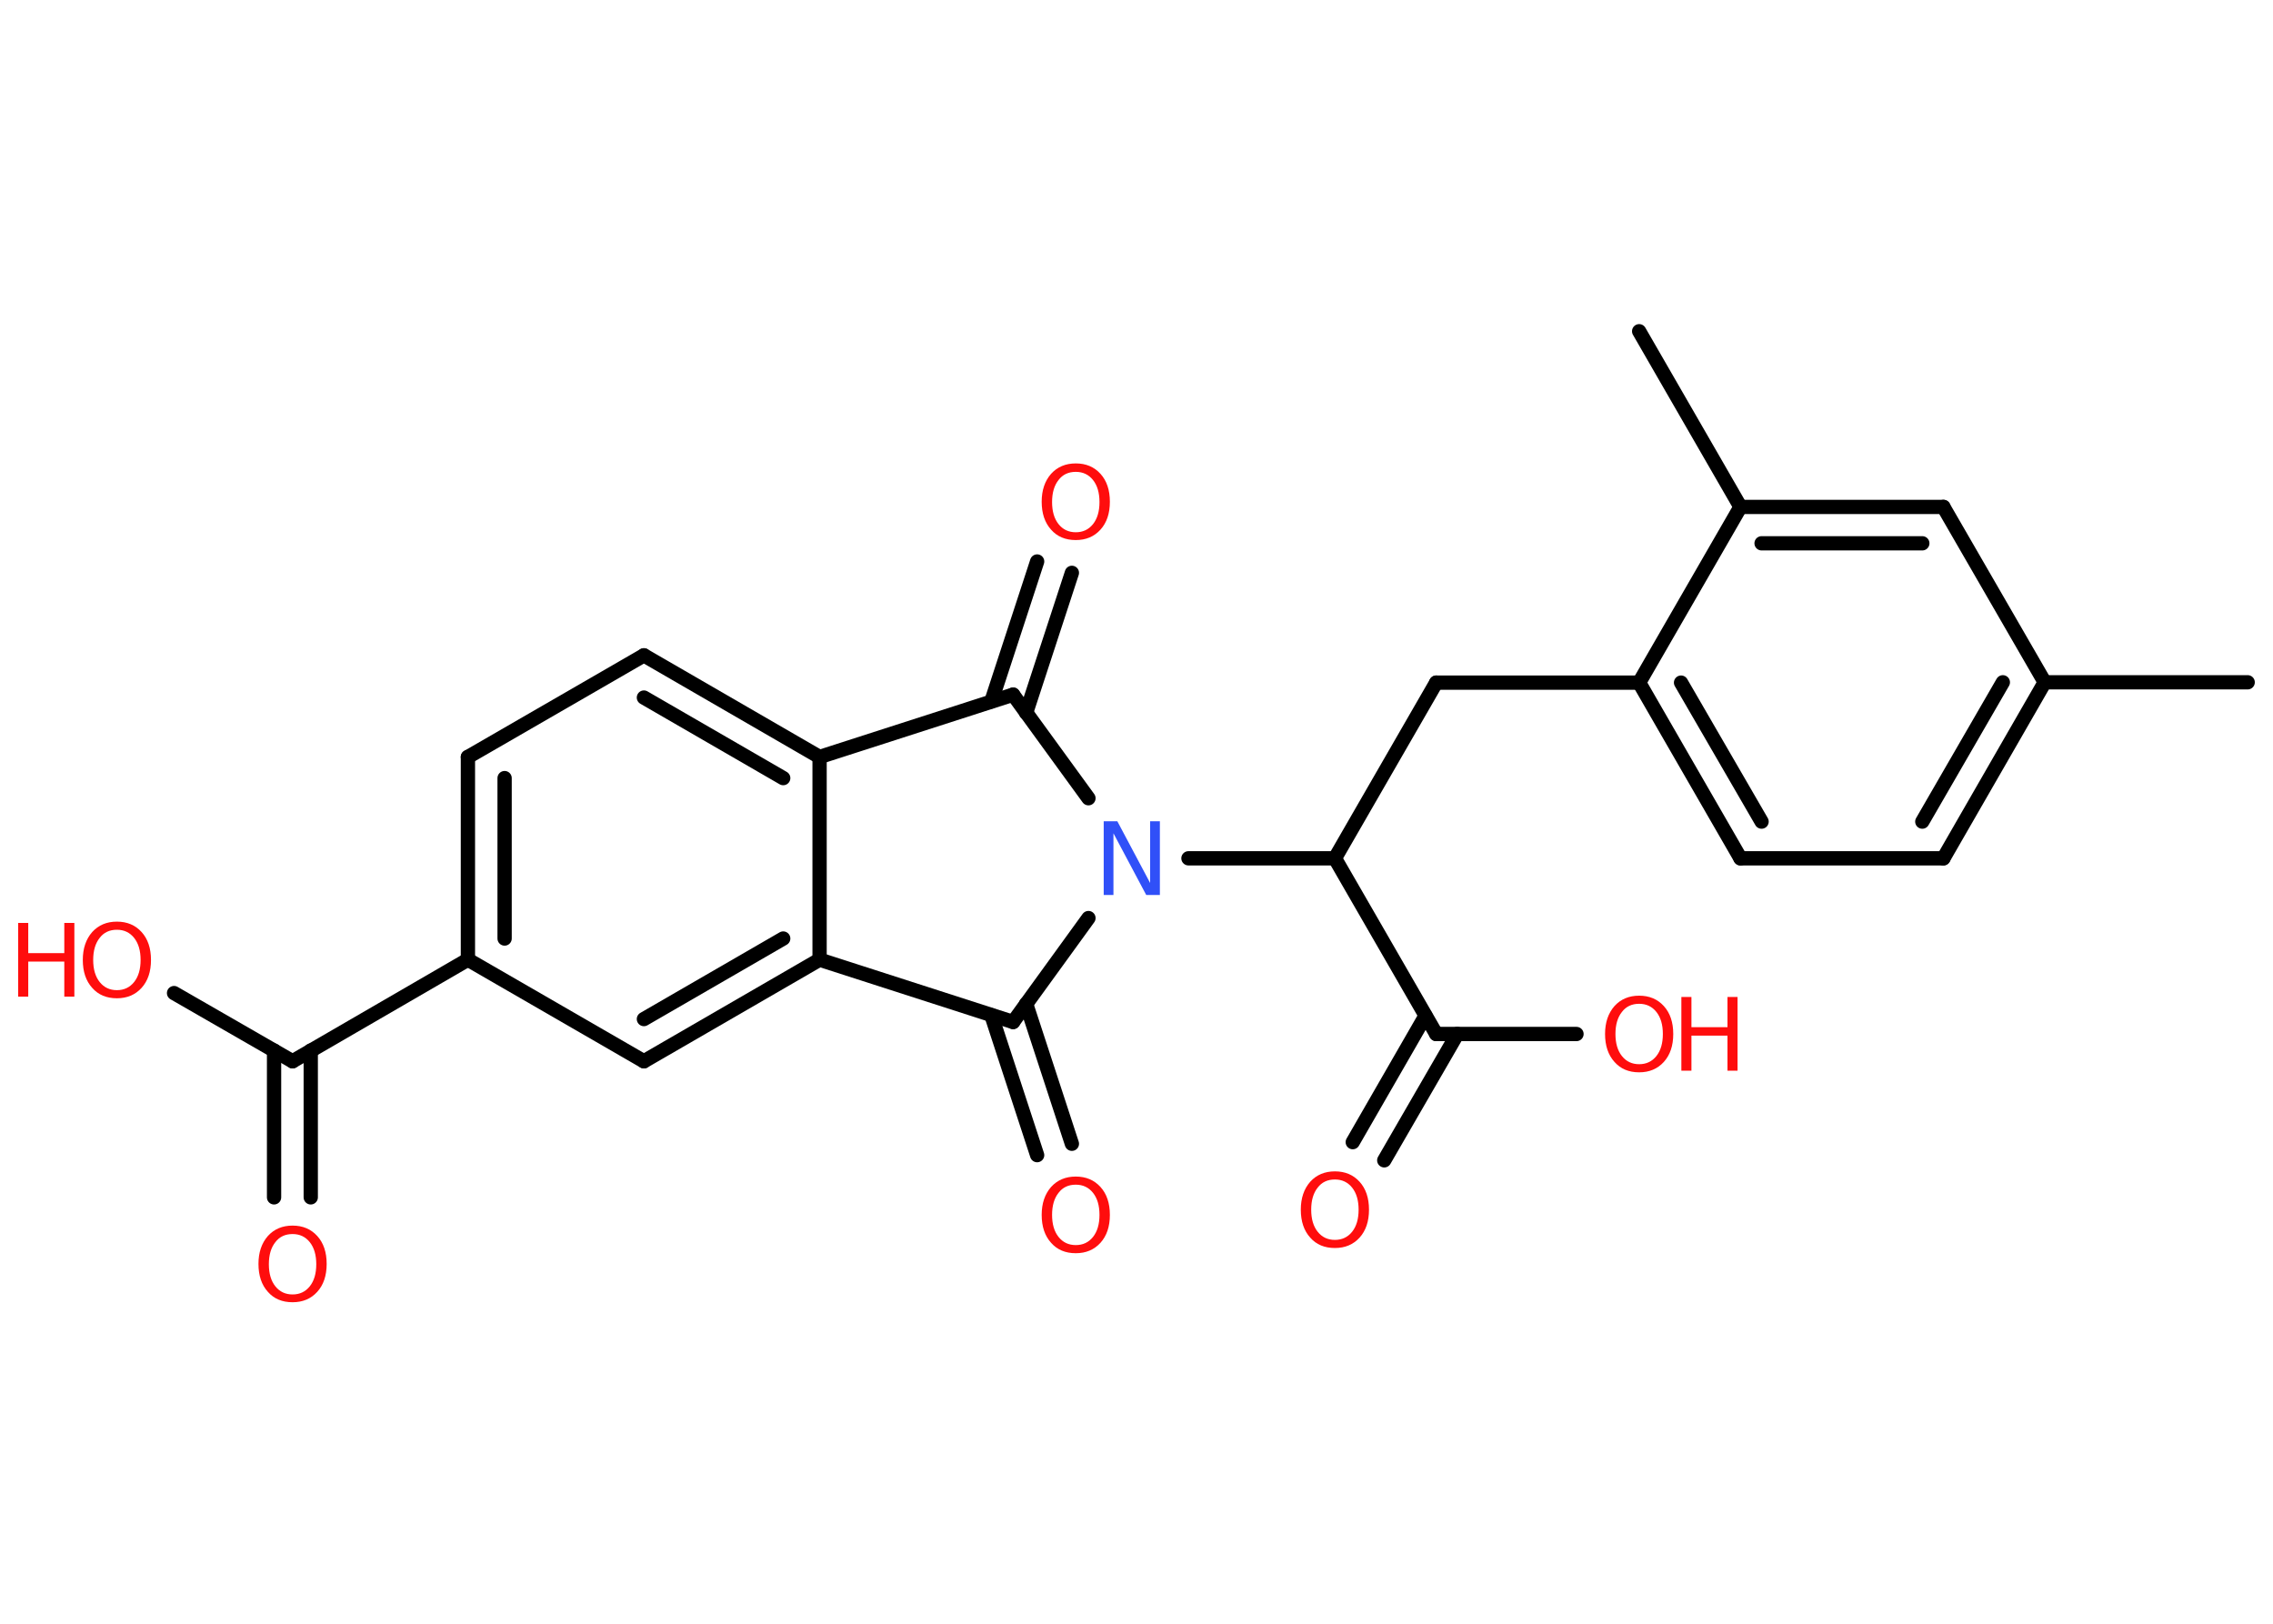<?xml version='1.0' encoding='UTF-8'?>
<!DOCTYPE svg PUBLIC "-//W3C//DTD SVG 1.1//EN" "http://www.w3.org/Graphics/SVG/1.1/DTD/svg11.dtd">
<svg version='1.2' xmlns='http://www.w3.org/2000/svg' xmlns:xlink='http://www.w3.org/1999/xlink' width='70.0mm' height='50.0mm' viewBox='0 0 70.0 50.0'>
  <desc>Generated by the Chemistry Development Kit (http://github.com/cdk)</desc>
  <g stroke-linecap='round' stroke-linejoin='round' stroke='#000000' stroke-width='.44' fill='#FF0D0D'>
    <rect x='.0' y='.0' width='70.0' height='50.0' fill='#FFFFFF' stroke='none'/>
    <g id='mol1' class='mol'>
      <line id='mol1bnd1' class='bond' x1='69.22' y1='21.01' x2='62.97' y2='21.01'/>
      <g id='mol1bnd2' class='bond'>
        <line x1='59.85' y1='26.43' x2='62.97' y2='21.01'/>
        <line x1='59.2' y1='25.3' x2='61.68' y2='21.01'/>
      </g>
      <line id='mol1bnd3' class='bond' x1='59.85' y1='26.43' x2='53.6' y2='26.43'/>
      <g id='mol1bnd4' class='bond'>
        <line x1='50.48' y1='21.02' x2='53.6' y2='26.43'/>
        <line x1='51.77' y1='21.02' x2='54.25' y2='25.3'/>
      </g>
      <line id='mol1bnd5' class='bond' x1='50.48' y1='21.02' x2='44.23' y2='21.02'/>
      <line id='mol1bnd6' class='bond' x1='44.23' y1='21.02' x2='41.11' y2='26.43'/>
      <line id='mol1bnd7' class='bond' x1='41.11' y1='26.43' x2='44.23' y2='31.84'/>
      <g id='mol1bnd8' class='bond'>
        <line x1='44.88' y1='31.84' x2='42.63' y2='35.73'/>
        <line x1='43.9' y1='31.28' x2='41.66' y2='35.17'/>
      </g>
      <line id='mol1bnd9' class='bond' x1='44.23' y1='31.84' x2='48.55' y2='31.84'/>
      <line id='mol1bnd10' class='bond' x1='41.11' y1='26.43' x2='36.6' y2='26.43'/>
      <line id='mol1bnd11' class='bond' x1='33.52' y1='24.58' x2='31.2' y2='21.39'/>
      <g id='mol1bnd12' class='bond'>
        <line x1='30.53' y1='21.6' x2='31.94' y2='17.29'/>
        <line x1='31.6' y1='21.95' x2='33.01' y2='17.64'/>
      </g>
      <line id='mol1bnd13' class='bond' x1='31.2' y1='21.39' x2='25.24' y2='23.31'/>
      <g id='mol1bnd14' class='bond'>
        <line x1='25.24' y1='23.31' x2='19.83' y2='20.18'/>
        <line x1='24.12' y1='23.96' x2='19.83' y2='21.48'/>
      </g>
      <line id='mol1bnd15' class='bond' x1='19.83' y1='20.18' x2='14.41' y2='23.31'/>
      <g id='mol1bnd16' class='bond'>
        <line x1='14.41' y1='23.31' x2='14.41' y2='29.55'/>
        <line x1='15.54' y1='23.96' x2='15.54' y2='28.9'/>
      </g>
      <line id='mol1bnd17' class='bond' x1='14.41' y1='29.55' x2='9.01' y2='32.68'/>
      <g id='mol1bnd18' class='bond'>
        <line x1='9.57' y1='32.35' x2='9.57' y2='36.87'/>
        <line x1='8.44' y1='32.35' x2='8.44' y2='36.87'/>
      </g>
      <line id='mol1bnd19' class='bond' x1='9.01' y1='32.68' x2='5.36' y2='30.58'/>
      <line id='mol1bnd20' class='bond' x1='14.41' y1='29.55' x2='19.83' y2='32.68'/>
      <g id='mol1bnd21' class='bond'>
        <line x1='19.83' y1='32.68' x2='25.24' y2='29.55'/>
        <line x1='19.83' y1='31.38' x2='24.12' y2='28.9'/>
      </g>
      <line id='mol1bnd22' class='bond' x1='25.24' y1='23.31' x2='25.24' y2='29.55'/>
      <line id='mol1bnd23' class='bond' x1='25.24' y1='29.55' x2='31.2' y2='31.47'/>
      <line id='mol1bnd24' class='bond' x1='33.52' y1='28.27' x2='31.2' y2='31.47'/>
      <g id='mol1bnd25' class='bond'>
        <line x1='31.6' y1='30.91' x2='33.01' y2='35.22'/>
        <line x1='30.53' y1='31.26' x2='31.94' y2='35.57'/>
      </g>
      <line id='mol1bnd26' class='bond' x1='50.48' y1='21.02' x2='53.6' y2='15.61'/>
      <line id='mol1bnd27' class='bond' x1='53.6' y1='15.61' x2='50.48' y2='10.2'/>
      <g id='mol1bnd28' class='bond'>
        <line x1='59.85' y1='15.61' x2='53.6' y2='15.61'/>
        <line x1='59.2' y1='16.73' x2='54.25' y2='16.73'/>
      </g>
      <line id='mol1bnd29' class='bond' x1='62.97' y1='21.01' x2='59.85' y2='15.61'/>
      <path id='mol1atm9' class='atom' d='M41.11 36.32q-.34 .0 -.53 .25q-.2 .25 -.2 .68q.0 .43 .2 .68q.2 .25 .53 .25q.33 .0 .53 -.25q.2 -.25 .2 -.68q.0 -.43 -.2 -.68q-.2 -.25 -.53 -.25zM41.11 36.07q.47 .0 .76 .32q.29 .32 .29 .86q.0 .54 -.29 .86q-.29 .32 -.76 .32q-.48 .0 -.76 -.32q-.29 -.32 -.29 -.86q.0 -.53 .29 -.86q.29 -.32 .76 -.32z' stroke='none'/>
      <g id='mol1atm10' class='atom'>
        <path d='M50.48 30.91q-.34 .0 -.53 .25q-.2 .25 -.2 .68q.0 .43 .2 .68q.2 .25 .53 .25q.33 .0 .53 -.25q.2 -.25 .2 -.68q.0 -.43 -.2 -.68q-.2 -.25 -.53 -.25zM50.48 30.66q.47 .0 .76 .32q.29 .32 .29 .86q.0 .54 -.29 .86q-.29 .32 -.76 .32q-.48 .0 -.76 -.32q-.29 -.32 -.29 -.86q.0 -.53 .29 -.86q.29 -.32 .76 -.32z' stroke='none'/>
        <path d='M51.78 30.7h.31v.93h1.11v-.93h.31v2.27h-.31v-1.08h-1.11v1.08h-.31v-2.27z' stroke='none'/>
      </g>
      <path id='mol1atm11' class='atom' d='M34.0 25.29h.41l1.01 1.9v-1.9h.3v2.27h-.42l-1.01 -1.9v1.9h-.3v-2.27z' stroke='none' fill='#3050F8'/>
      <path id='mol1atm13' class='atom' d='M33.13 14.53q-.34 .0 -.53 .25q-.2 .25 -.2 .68q.0 .43 .2 .68q.2 .25 .53 .25q.33 .0 .53 -.25q.2 -.25 .2 -.68q.0 -.43 -.2 -.68q-.2 -.25 -.53 -.25zM33.13 14.27q.47 .0 .76 .32q.29 .32 .29 .86q.0 .54 -.29 .86q-.29 .32 -.76 .32q-.48 .0 -.76 -.32q-.29 -.32 -.29 -.86q.0 -.53 .29 -.86q.29 -.32 .76 -.32z' stroke='none'/>
      <path id='mol1atm19' class='atom' d='M9.01 38.0q-.34 .0 -.53 .25q-.2 .25 -.2 .68q.0 .43 .2 .68q.2 .25 .53 .25q.33 .0 .53 -.25q.2 -.25 .2 -.68q.0 -.43 -.2 -.68q-.2 -.25 -.53 -.25zM9.01 37.74q.47 .0 .76 .32q.29 .32 .29 .86q.0 .54 -.29 .86q-.29 .32 -.76 .32q-.48 .0 -.76 -.32q-.29 -.32 -.29 -.86q.0 -.53 .29 -.86q.29 -.32 .76 -.32z' stroke='none'/>
      <g id='mol1atm20' class='atom'>
        <path d='M3.6 28.63q-.34 .0 -.53 .25q-.2 .25 -.2 .68q.0 .43 .2 .68q.2 .25 .53 .25q.33 .0 .53 -.25q.2 -.25 .2 -.68q.0 -.43 -.2 -.68q-.2 -.25 -.53 -.25zM3.6 28.38q.47 .0 .76 .32q.29 .32 .29 .86q.0 .54 -.29 .86q-.29 .32 -.76 .32q-.48 .0 -.76 -.32q-.29 -.32 -.29 -.86q.0 -.53 .29 -.86q.29 -.32 .76 -.32z' stroke='none'/>
        <path d='M.56 28.42h.31v.93h1.11v-.93h.31v2.27h-.31v-1.08h-1.11v1.08h-.31v-2.27z' stroke='none'/>
      </g>
      <path id='mol1atm24' class='atom' d='M33.13 36.48q-.34 .0 -.53 .25q-.2 .25 -.2 .68q.0 .43 .2 .68q.2 .25 .53 .25q.33 .0 .53 -.25q.2 -.25 .2 -.68q.0 -.43 -.2 -.68q-.2 -.25 -.53 -.25zM33.13 36.23q.47 .0 .76 .32q.29 .32 .29 .86q.0 .54 -.29 .86q-.29 .32 -.76 .32q-.48 .0 -.76 -.32q-.29 -.32 -.29 -.86q.0 -.53 .29 -.86q.29 -.32 .76 -.32z' stroke='none'/>
    </g>
  </g>
</svg>
